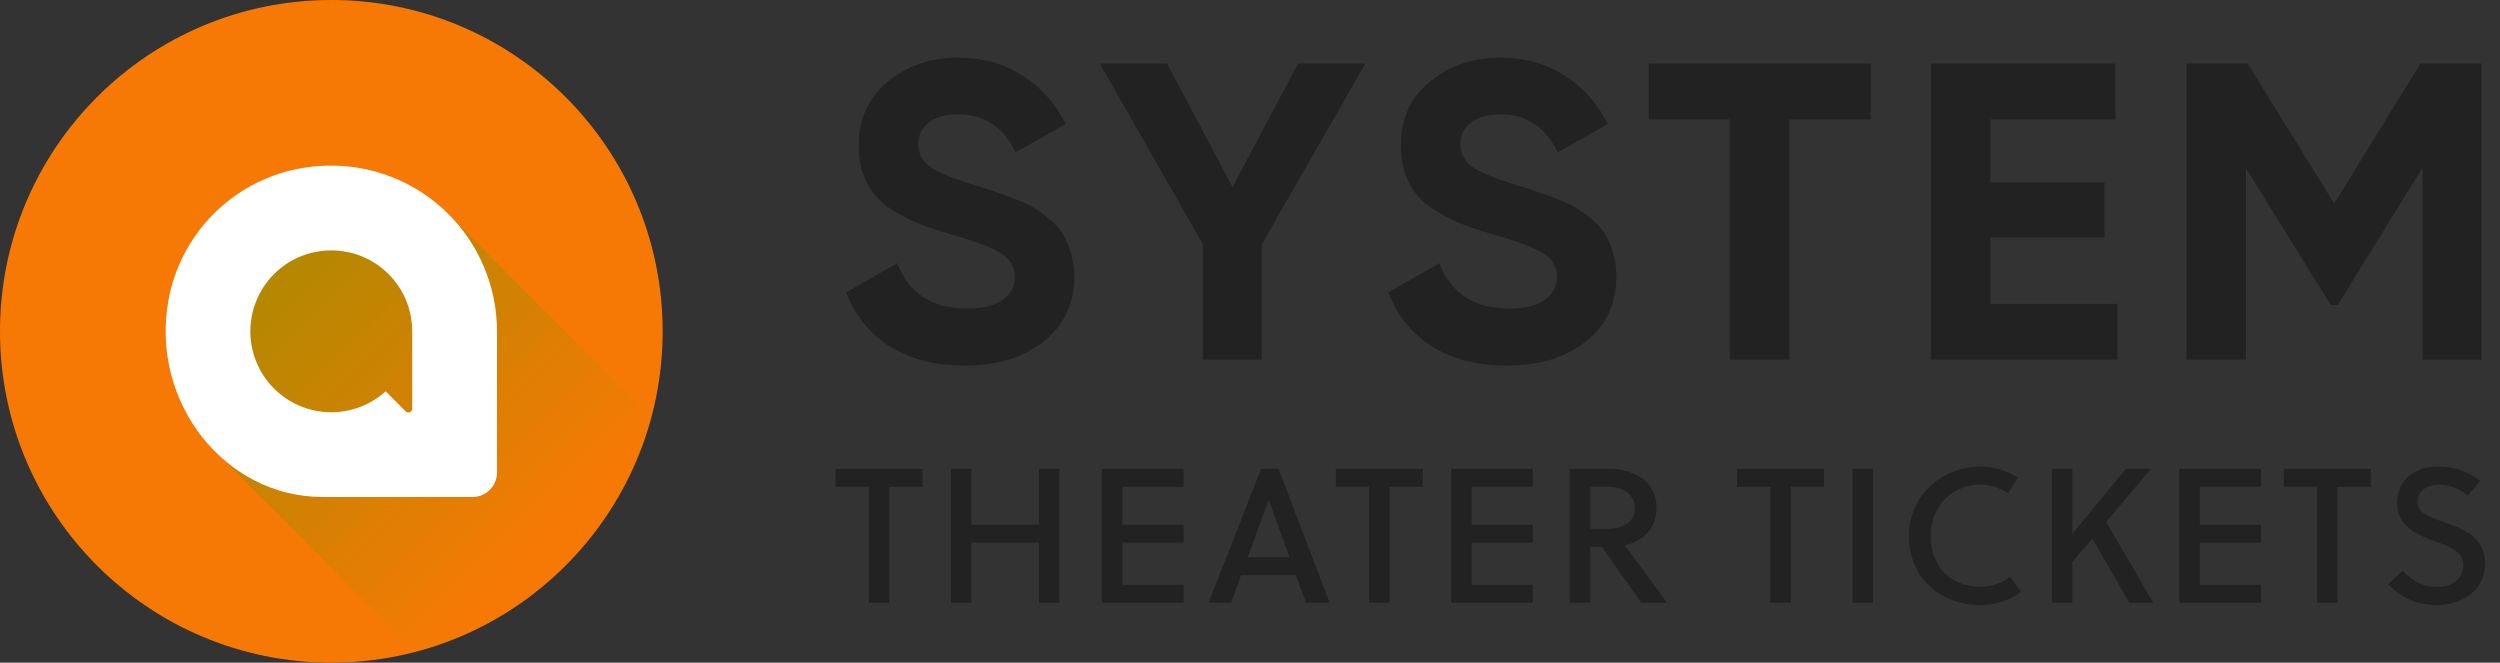<svg width="166" height="44" viewBox="0 0 166 44" fill="none" xmlns="http://www.w3.org/2000/svg">
<rect x="0" y="0" width="166" height="44" fill="#333333" stroke="none"/>
<path d="M61.258 32.324V31.13H55.478V32.324H57.688V40.021H59.047V32.324H61.258Z" fill="#222222"/>
<path d="M70.343 40.021V31.13H68.984V34.839H64.5V31.13H63.141V40.021H64.5V36.033H68.984V40.021H70.343Z" fill="#222222"/>
<path d="M78.587 40.021V38.827H74.522V36.033H78.587V34.839H74.522V32.324H78.587V31.13H73.163V40.021H78.587Z" fill="#222222"/>
<path d="M86.713 40.021H88.287L84.896 31.13H83.74L80.247 40.021H81.746L82.406 38.192H86.052L86.713 40.021ZM84.236 33.2H84.248L85.62 36.998H82.851L84.236 33.2Z" fill="#222222"/>
<path d="M94.474 32.324V31.13H88.695V32.324H90.905V40.021H92.264V32.324H94.474Z" fill="#222222"/>
<path d="M101.781 40.021V38.827H97.716V36.033H101.781V34.839H97.716V32.324H101.781V31.13H96.357V40.021H101.781Z" fill="#222222"/>
<path d="M104.233 31.13V40.021H105.593V36.312H106.367L108.984 40.021H110.686L107.892 36.211C108.959 35.957 110 35.194 110 33.708C110 31.854 108.298 31.13 106.913 31.13H104.233ZM105.593 32.324H106.85C107.866 32.324 108.552 32.895 108.552 33.746C108.552 34.712 107.726 35.118 106.609 35.118H105.593V32.324Z" fill="#222222"/>
<path d="M121.116 32.324V31.13H115.337V32.324H117.547V40.021H118.906V32.324H121.116Z" fill="#222222"/>
<path d="M124.359 40.021V31.13H122.999V40.021H124.359Z" fill="#222222"/>
<path d="M128.195 35.576C128.195 33.62 129.593 32.184 131.523 32.184C132.184 32.184 132.806 32.413 133.34 32.756L133.987 31.714C133.25 31.244 132.425 30.978 131.523 30.978C128.894 30.978 126.747 32.959 126.747 35.576C126.747 38.357 128.843 40.174 131.498 40.174C132.489 40.174 133.416 39.869 134.203 39.31L133.466 38.307C132.869 38.739 132.209 38.967 131.523 38.967C129.542 38.967 128.195 37.646 128.195 35.576Z" fill="#222222"/>
<path d="M142.826 31.13H141.162L137.605 35.449V31.13H136.246V40.021H137.605V37.328L138.926 35.753L141.39 40.021H142.978L139.854 34.661L142.826 31.13Z" fill="#222222"/>
<path d="M150.129 40.021V38.827H146.064V36.033H150.129V34.839H146.064V32.324H150.129V31.13H144.705V40.021H150.129Z" fill="#222222"/>
<path d="M157.421 32.324V31.13H151.642V32.324H153.851V40.021H155.211V32.324H157.421Z" fill="#222222"/>
<path d="M163.867 32.908L164.693 31.93C163.867 31.295 162.978 30.978 161.885 30.978C160.438 30.978 159.168 31.765 159.168 33.442C159.168 34.903 160.438 35.499 161.644 35.931C162.635 36.274 163.562 36.605 163.562 37.532C163.562 38.548 162.711 38.967 161.847 38.967C160.945 38.967 160.323 38.7 159.523 37.9L158.57 38.802C159.523 39.742 160.514 40.174 161.834 40.174C163.232 40.174 165.01 39.386 165.01 37.405C165.01 35.665 163.524 35.093 162.266 34.661C161.352 34.344 160.526 34.077 160.526 33.328C160.526 32.591 161.149 32.184 162.012 32.184C162.711 32.184 163.435 32.515 163.867 32.908Z" fill="#222222"/>
<path d="M64.061 24.275C62.077 24.275 60.408 23.844 59.053 22.983C57.698 22.102 56.744 20.913 56.191 19.415L59.568 17.477C60.35 19.481 61.886 20.483 64.176 20.483C65.282 20.483 66.093 20.286 66.608 19.893C67.124 19.5 67.381 19.003 67.381 18.404C67.381 17.711 67.066 17.178 66.437 16.803C65.807 16.41 64.681 15.989 63.06 15.539C62.163 15.277 61.4 15.015 60.77 14.753C60.16 14.491 59.539 14.144 58.91 13.713C58.299 13.264 57.832 12.702 57.508 12.028C57.183 11.354 57.021 10.568 57.021 9.669C57.021 7.89 57.66 6.476 58.938 5.427C60.236 4.36 61.791 3.826 63.603 3.826C65.225 3.826 66.647 4.219 67.868 5.006C69.108 5.774 70.071 6.85 70.758 8.236L67.438 10.118C66.637 8.433 65.359 7.59 63.603 7.59C62.783 7.59 62.134 7.777 61.657 8.152C61.199 8.508 60.97 8.976 60.97 9.556C60.97 10.174 61.228 10.68 61.743 11.073C62.277 11.448 63.289 11.86 64.777 12.309C65.387 12.496 65.845 12.646 66.15 12.758C66.475 12.852 66.904 13.011 67.438 13.236C67.992 13.442 68.412 13.639 68.698 13.826C69.003 14.013 69.346 14.266 69.728 14.584C70.109 14.902 70.396 15.23 70.587 15.567C70.796 15.904 70.968 16.316 71.102 16.803C71.254 17.271 71.331 17.786 71.331 18.348C71.331 20.164 70.653 21.606 69.299 22.674C67.963 23.741 66.217 24.275 64.061 24.275Z" fill="#222222"/>
<path d="M90.656 4.219L83.787 16.213V23.881H79.867V16.213L73.026 4.219H77.491L81.841 12.421L86.192 4.219H90.656Z" fill="#222222"/>
<path d="M100.059 24.275C98.075 24.275 96.405 23.844 95.051 22.983C93.696 22.102 92.742 20.913 92.189 19.415L95.566 17.477C96.348 19.481 97.884 20.483 100.174 20.483C101.28 20.483 102.091 20.286 102.606 19.893C103.121 19.5 103.379 19.003 103.379 18.404C103.379 17.711 103.064 17.178 102.435 16.803C101.805 16.41 100.679 15.989 99.057 15.539C98.161 15.277 97.397 15.015 96.768 14.753C96.157 14.491 95.537 14.144 94.908 13.713C94.297 13.264 93.83 12.702 93.505 12.028C93.181 11.354 93.019 10.568 93.019 9.669C93.019 7.89 93.658 6.476 94.936 5.427C96.234 4.36 97.789 3.826 99.601 3.826C101.223 3.826 102.644 4.219 103.865 5.006C105.106 5.774 106.069 6.85 106.756 8.236L103.436 10.118C102.635 8.433 101.357 7.59 99.601 7.59C98.781 7.59 98.132 7.777 97.655 8.152C97.197 8.508 96.968 8.976 96.968 9.556C96.968 10.174 97.226 10.68 97.741 11.073C98.275 11.448 99.286 11.86 100.775 12.309C101.385 12.496 101.843 12.646 102.148 12.758C102.473 12.852 102.902 13.011 103.436 13.236C103.99 13.442 104.409 13.639 104.695 13.826C105.001 14.013 105.344 14.266 105.726 14.584C106.107 14.902 106.394 15.23 106.584 15.567C106.794 15.904 106.966 16.316 107.099 16.803C107.252 17.271 107.328 17.786 107.328 18.348C107.328 20.164 106.651 21.606 105.296 22.674C103.961 23.741 102.215 24.275 100.059 24.275Z" fill="#222222"/>
<path d="M124.217 4.219V7.927H118.808V23.881H114.859V7.927H109.478V4.219H124.217Z" fill="#222222"/>
<path d="M132.16 20.174H140.603V23.881H128.211V4.219H140.46V7.927H132.16V12.112H139.744V15.764H132.16V20.174Z" fill="#222222"/>
<path d="M164.78 4.219V23.881H160.859V11.129L155.221 20.258H154.763L149.125 11.157V23.881H145.176V4.219H149.239L154.992 13.517L160.716 4.219H164.78Z" fill="#222222"/>
<g clip-path="url(#clip0_1_12)">
<path d="M22 44C34.15 44 44 34.15 44 22C44 9.85 34.15 0 22 0C9.85 0 0 9.85 0 22C0 34.15 9.85 44 22 44Z" fill="#F77905"/>
<path d="M43.253 27.706C42.244 31.451 40.264 34.863 37.514 37.599C34.764 40.334 31.34 42.296 27.59 43.285L14.184 29.877C10.256 10.797 29.555 14.011 29.555 14.011L43.253 27.706Z" fill="url(#paint0_linear_1_12)"/>
<path d="M33 22C33.001 20.529 32.706 19.073 32.134 17.718C31.562 16.363 30.725 15.137 29.671 14.111C28.616 13.086 27.367 12.282 25.997 11.748C24.627 11.213 23.163 10.959 21.693 11C21.034 11.017 20.377 11.091 19.73 11.22C17.604 11.651 15.654 12.708 14.132 14.256C12.611 15.803 11.586 17.77 11.191 19.904C9.946 26.707 14.945 33 21.421 33H31.373C31.587 33 31.799 32.959 31.996 32.877C32.194 32.795 32.373 32.675 32.524 32.524C32.675 32.373 32.795 32.194 32.877 31.996C32.959 31.799 33 31.587 33 31.373V22ZM27.373 27.141C27.373 27.191 27.358 27.239 27.33 27.28C27.303 27.322 27.264 27.354 27.218 27.373C27.172 27.392 27.122 27.398 27.073 27.388C27.024 27.379 26.98 27.355 26.944 27.32L25.607 25.983C24.96 26.569 24.18 26.989 23.335 27.206C22.489 27.424 21.603 27.432 20.754 27.23C19.905 27.028 19.117 26.622 18.46 26.048C17.803 25.474 17.295 24.748 16.981 23.933C16.667 23.119 16.556 22.24 16.658 21.373C16.76 20.506 17.072 19.677 17.566 18.957C18.06 18.237 18.722 17.649 19.494 17.242C20.267 16.836 21.127 16.624 22 16.625C22.706 16.625 23.405 16.764 24.057 17.034C24.709 17.304 25.301 17.7 25.8 18.199C26.299 18.698 26.695 19.291 26.965 19.943C27.234 20.595 27.373 21.294 27.373 22V27.141Z" fill="white"/>
</g>
<defs>
<linearGradient id="paint0_linear_1_12" x1="17.557" y1="17.632" x2="36.844" y2="36.916" gradientUnits="userSpaceOnUse">
<stop stop-color="#B38801"/>
<stop offset="0.16" stop-color="#B38801" stop-opacity="0.87"/>
<stop offset="0.48" stop-color="#B38801" stop-opacity="0.54"/>
<stop offset="0.95" stop-color="#B38801" stop-opacity="0.02"/>
<stop offset="0.96" stop-color="#B38801" stop-opacity="0"/>
</linearGradient>
<clipPath id="clip0_1_12">
<rect width="44" height="44" fill="white"/>
</clipPath>
</defs>
</svg>
